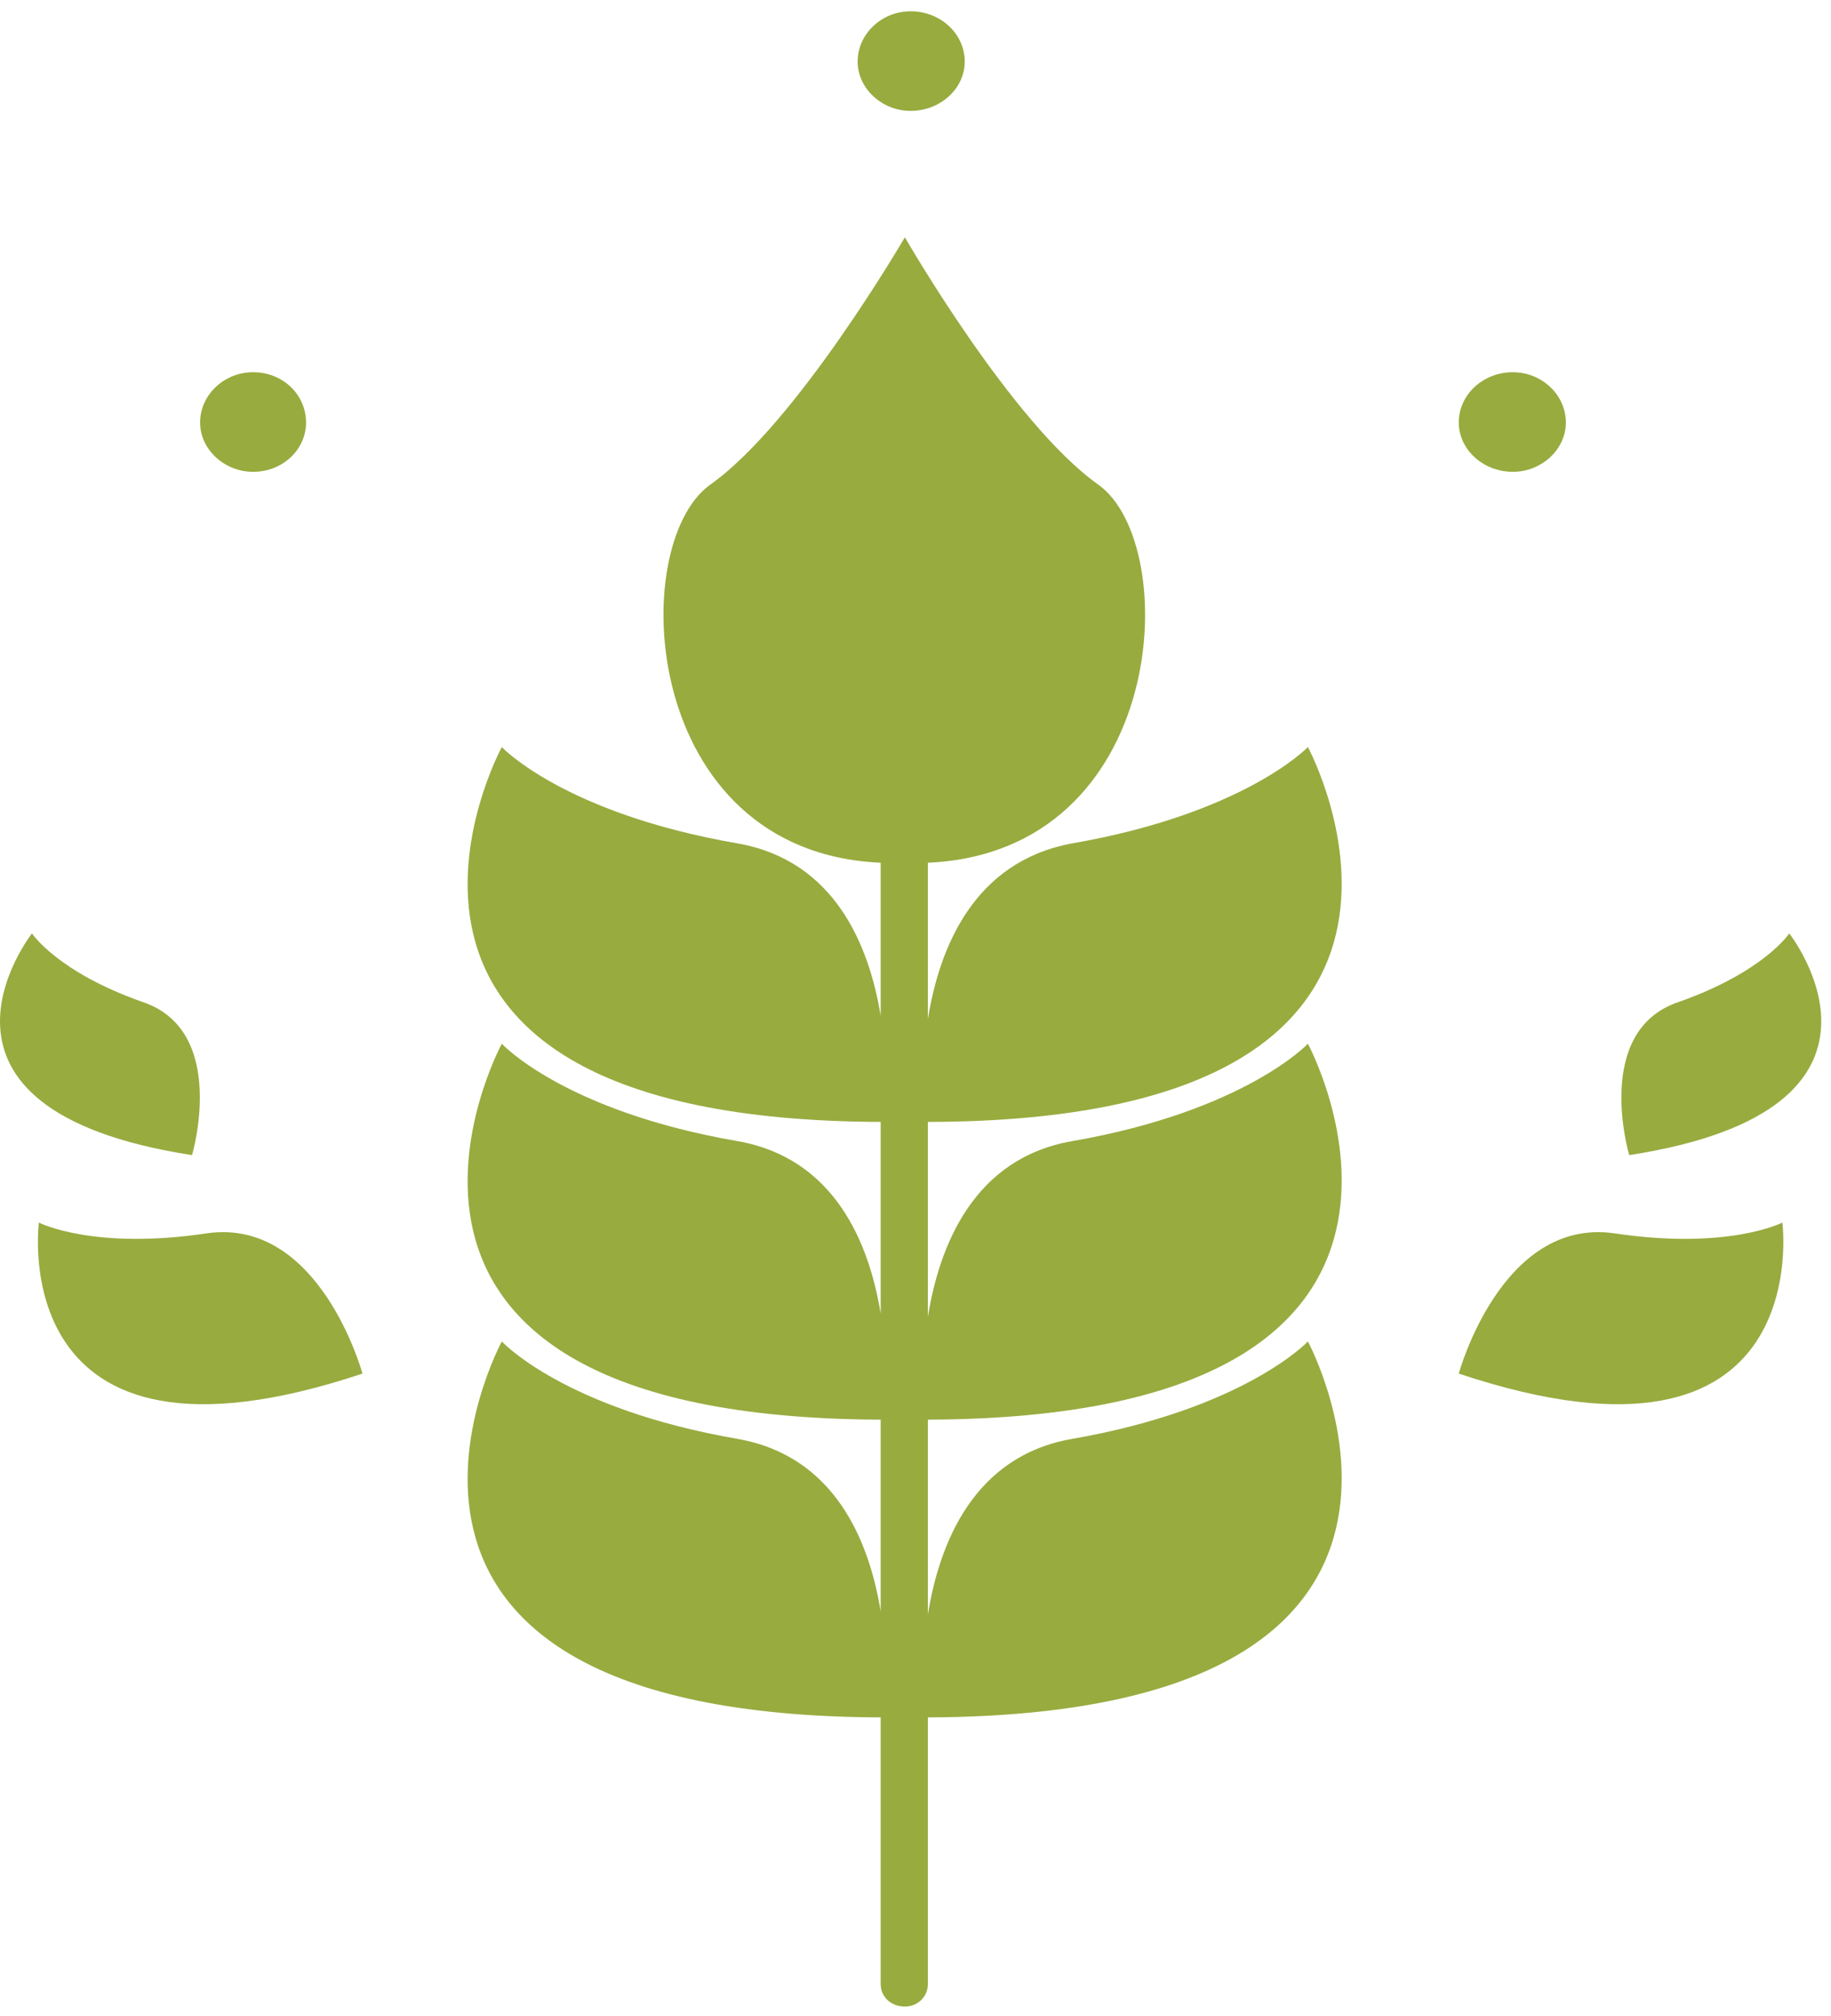<svg width="159" height="175" viewBox="0 0 159 175" fill="none" xmlns="http://www.w3.org/2000/svg">
<path d="M3.376 106.144C3.376 106.144 8.076 108.561 17.976 107.074C27.776 105.679 31.476 119.254 31.476 119.254C0.276 129.669 3.376 106.144 3.376 106.144Z" fill="#98AB3F"/>
<path d="M2.776 81.038C2.776 81.038 4.976 84.386 12.376 86.989C19.876 89.5 16.676 100.286 16.676 100.286C-9.224 96.288 2.776 81.038 2.776 81.038V81.038Z" fill="#98AB3F"/>
<path d="M126.676 119.254C126.676 119.254 130.376 105.679 140.176 107.074C150.076 108.561 154.776 106.144 154.776 106.144C154.776 106.144 157.876 129.669 126.676 119.254Z" fill="#98AB3F"/>
<path d="M141.476 100.286C141.476 100.286 138.276 89.5 145.776 86.989C153.176 84.386 155.376 81.038 155.376 81.038C155.376 81.038 167.376 96.288 141.476 100.286V100.286Z" fill="#98AB3F"/>
<path d="M80.576 123.253V140.176C81.576 133.946 84.576 126.414 93.076 124.927C108.076 122.323 113.576 116.465 113.576 116.465C113.576 116.465 131.076 148.916 80.576 149.102V172.255C80.576 173.371 79.676 174.208 78.576 174.208C77.376 174.208 76.476 173.371 76.476 172.255V149.102C25.976 148.916 43.576 116.465 43.576 116.465C43.576 116.465 48.976 122.323 64.076 124.927C72.476 126.414 75.476 133.76 76.476 139.897V123.253C25.976 123.067 43.576 90.616 43.576 90.616C43.576 90.616 48.976 96.474 64.076 99.077C72.476 100.565 75.476 107.911 76.476 114.048V97.404C25.976 97.218 43.576 64.859 43.576 64.859C43.576 64.859 48.976 70.624 64.076 73.228C72.476 74.716 75.476 82.061 76.476 88.198V74.902C55.576 73.972 54.376 47.286 61.676 42.078C69.176 36.779 78.576 20.599 78.576 20.599C78.576 20.599 87.876 36.779 95.376 42.078C102.676 47.286 101.476 73.972 80.576 74.902V88.477C81.576 82.247 84.576 74.809 93.076 73.228C108.076 70.624 113.576 64.859 113.576 64.859C113.576 64.859 131.076 97.311 80.576 97.404V114.327C81.576 108.097 84.576 100.565 93.076 99.077C108.076 96.474 113.576 90.616 113.576 90.616C113.576 90.616 131.076 123.067 80.576 123.253V123.253Z" fill="#98AB3F"/>
<path d="M26.576 36.686C26.576 39.01 24.576 40.963 21.976 40.963C19.476 40.963 17.376 39.01 17.376 36.686C17.376 34.268 19.476 32.315 21.976 32.315C24.576 32.315 26.576 34.268 26.576 36.686Z" fill="#98AB3F"/>
<path d="M135.976 36.686C135.976 39.01 133.876 40.963 131.376 40.963C128.776 40.963 126.676 39.01 126.676 36.686C126.676 34.268 128.776 32.315 131.376 32.315C133.876 32.315 135.976 34.268 135.976 36.686Z" fill="#98AB3F"/>
<path d="M83.776 5.35C83.776 7.675 81.676 9.627 79.076 9.627C76.576 9.627 74.476 7.675 74.476 5.35C74.476 2.933 76.576 0.98 79.076 0.98C81.676 0.98 83.776 2.933 83.776 5.35Z" fill="#98AB3F"/>
</svg>
